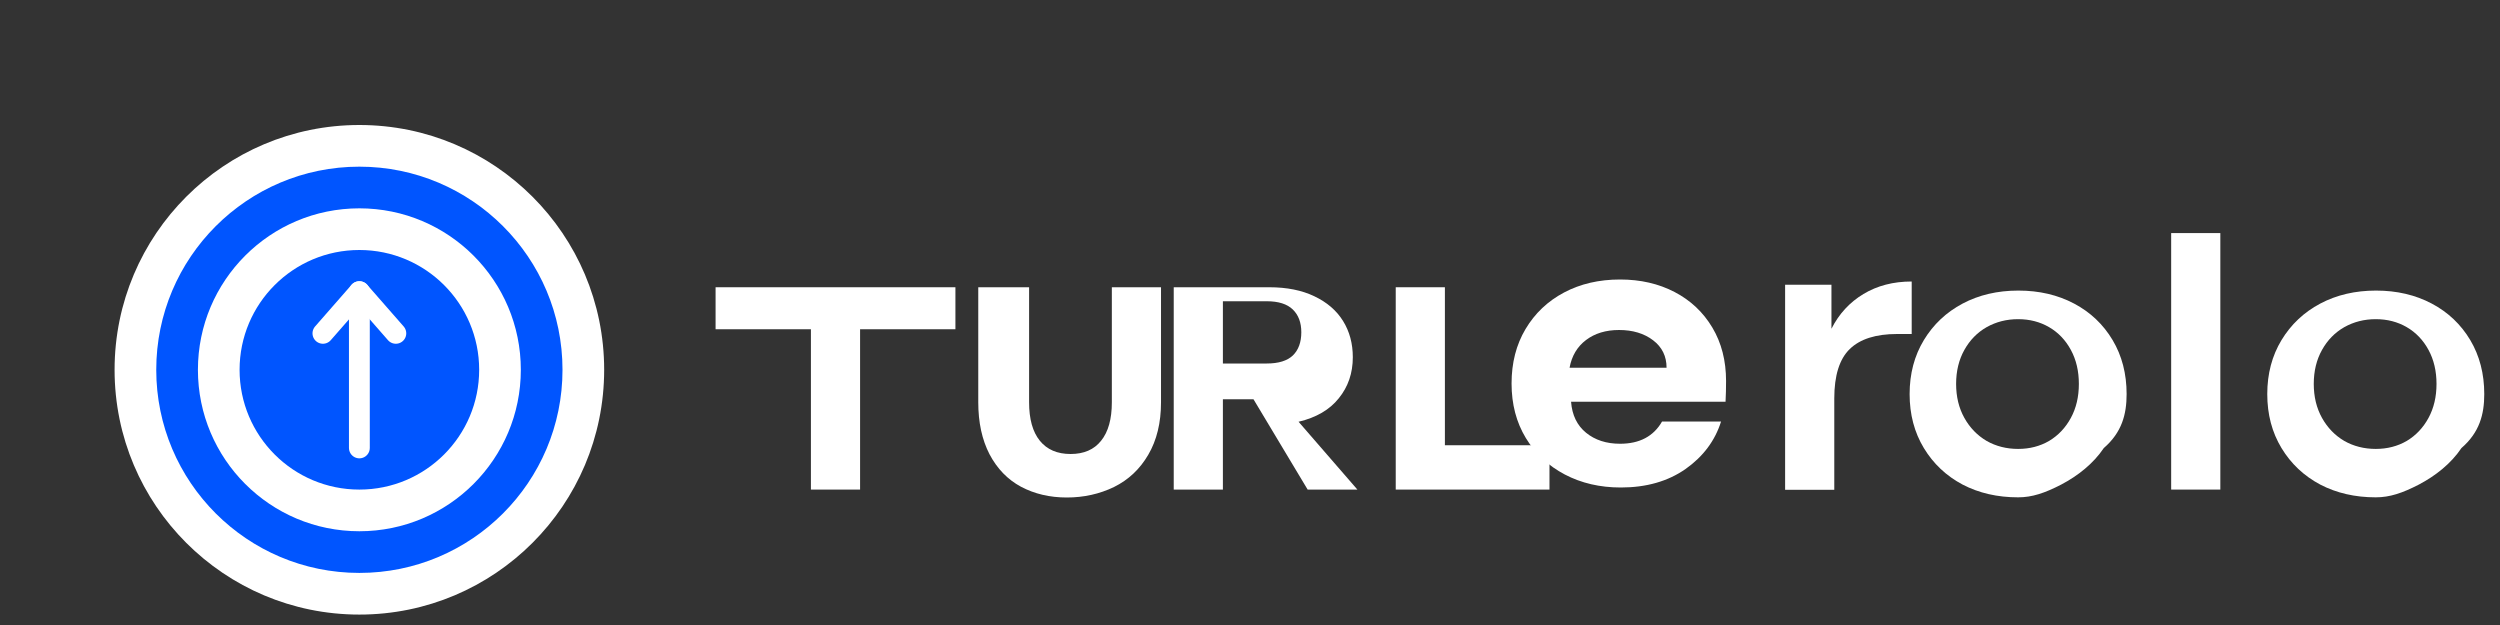 <svg width="240" height="60" viewBox="0 0 240 60" fill="none" xmlns="http://www.w3.org/2000/svg">
  <rect x="0" y="0" width="240" height="60" fill="#333333" stroke="none"/>
  <path d="M34.5 12C21.521 12 11 22.521 11 35.5C11 48.479 21.521 59 34.5 59C47.479 59 58 48.479 58 35.5C58 22.521 47.479 12 34.5 12Z" fill="#FFFFFF"/>
  <path d="M34.5 16C23.73 16 15 24.73 15 35.5C15 46.27 23.73 55 34.5 55C45.27 55 54 46.27 54 35.5C54 24.73 45.27 16 34.5 16Z" fill="#0055FF"/>
  <path d="M34.5 20C25.94 20 19 26.94 19 35.5C19 44.06 25.94 51 34.5 51C43.06 51 50 44.06 50 35.5C50 26.94 43.06 20 34.5 20Z" fill="#FFFFFF"/>
  <path d="M34.5 24C28.149 24 23 29.149 23 35.5C23 41.851 28.149 47 34.5 47C40.851 47 46 41.851 46 35.5C46 29.149 40.851 24 34.5 24Z" fill="#0055FF"/>
  <path d="M38 32L34.5 28L31 32" stroke="#FFFFFF" stroke-width="2" stroke-linecap="round" stroke-linejoin="round"/>
  <path d="M34.5 28V43" stroke="#FFFFFF" stroke-width="2" stroke-linecap="round" stroke-linejoin="round"/>
  <path d="M77.848 31.608H68.696V27.576H91.72V31.608H82.568V47H77.848V31.608Z" fill="#FFFFFF"/>
  <path d="M94.073 27.576H98.793V38.616C98.793 40.232 99.137 41.464 99.825 42.312C100.513 43.16 101.497 43.584 102.777 43.584C104.057 43.584 105.033 43.16 105.705 42.312C106.393 41.464 106.737 40.232 106.737 38.616V27.576H111.457V38.616C111.457 40.584 111.049 42.264 110.233 43.656C109.433 45.032 108.337 46.064 106.945 46.752C105.553 47.424 104.041 47.76 102.409 47.76C100.777 47.76 99.313 47.416 98.017 46.728C96.737 46.04 95.729 45 94.993 43.608C94.273 42.216 93.913 40.552 93.913 38.616V27.576H94.073Z" fill="#FFFFFF"/>
  <path d="M125.534 47L120.334 38.328H117.398V47H112.678V27.576H121.854C123.534 27.576 124.974 27.864 126.174 28.44C127.39 29.016 128.31 29.808 128.934 30.816C129.558 31.824 129.87 32.984 129.87 34.296C129.87 35.816 129.422 37.128 128.526 38.232C127.646 39.336 126.358 40.088 124.662 40.488L130.31 47H125.534ZM117.398 34.896H121.614C122.734 34.896 123.566 34.64 124.11 34.128C124.654 33.6 124.926 32.856 124.926 31.896C124.926 30.968 124.654 30.24 124.11 29.712C123.566 29.184 122.734 28.92 121.614 28.92H117.398V34.896Z" fill="#FFFFFF"/>
  <path d="M133.99 27.576H138.71V42.744H148.75V47H133.99V27.576Z" fill="#FFFFFF"/>
  <path d="M165.654 38.568H150.822C150.918 39.848 151.398 40.84 152.262 41.544C153.126 42.248 154.214 42.6 155.526 42.6C157.398 42.6 158.742 41.888 159.558 40.464H165.222C164.646 42.304 163.51 43.824 161.814 45.024C160.118 46.208 158.046 46.8 155.598 46.8C153.598 46.8 151.806 46.384 150.222 45.552C148.638 44.72 147.39 43.552 146.478 42.048C145.566 40.544 145.11 38.8 145.11 36.816C145.11 34.832 145.558 33.088 146.454 31.584C147.35 30.08 148.582 28.912 150.15 28.08C151.718 27.248 153.51 26.832 155.526 26.832C157.478 26.832 159.222 27.232 160.758 28.032C162.294 28.832 163.502 29.968 164.382 31.44C165.262 32.912 165.702 34.624 165.702 36.576C165.702 37.28 165.686 37.928 165.654 38.52V38.568ZM159.99 35.304C159.99 34.2 159.558 33.32 158.694 32.664C157.83 32.008 156.742 31.68 155.43 31.68C154.166 31.68 153.11 32 152.262 32.64C151.414 33.28 150.886 34.168 150.678 35.304H159.99Z" fill="#FFFFFF"/>
  <path d="M175.819 31.56C176.539 30.136 177.563 29.024 178.891 28.224C180.219 27.424 181.763 27.024 183.523 27.024V32.064H182.115C180.083 32.064 178.571 32.544 177.579 33.504C176.587 34.464 176.091 36.048 176.091 38.256V47.024H171.371V27.336H175.819V31.56Z" fill="#FFFFFF"/>
  <path d="M193.739 47.744C191.755 47.744 189.979 47.336 188.411 46.52C186.843 45.688 185.603 44.52 184.691 43.016C183.779 41.512 183.323 39.784 183.323 37.832C183.323 35.88 183.779 34.152 184.691 32.648C185.603 31.144 186.843 29.976 188.411 29.144C189.979 28.312 191.763 27.896 193.763 27.896C195.763 27.896 197.547 28.312 199.115 29.144C200.683 29.976 201.915 31.144 202.811 32.648C203.707 34.152 204.155 35.88 204.155 37.832C204.155 39.784 203.699 41.512 201.963 43.016C200.955 44.52 199.459 45.688 197.875 46.52C196.291 47.336 195.083 47.744 193.739 47.744ZM193.739 43.096C194.843 43.096 195.835 42.84 196.715 42.328C197.595 41.8 198.291 41.064 198.803 40.12C199.315 39.176 199.571 38.088 199.571 36.856C199.571 35.624 199.315 34.536 198.803 33.592C198.291 32.648 197.595 31.92 196.715 31.408C195.835 30.896 194.843 30.64 193.739 30.64C192.635 30.64 191.627 30.896 190.715 31.408C189.819 31.92 189.107 32.648 188.579 33.592C188.051 34.536 187.787 35.624 187.787 36.856C187.787 38.088 188.051 39.176 188.579 40.12C189.107 41.064 189.819 41.8 190.715 42.328C191.611 42.84 192.635 43.096 193.739 43.096Z" fill="#FFFFFF"/>
  <path d="M213.152 22.376V47H208.432V22.376H213.152Z" fill="#FFFFFF"/>
  <path d="M228.073 47.744C226.089 47.744 224.313 47.336 222.745 46.52C221.177 45.688 219.937 44.52 219.025 43.016C218.113 41.512 217.657 39.784 217.657 37.832C217.657 35.88 218.113 34.152 219.025 32.648C219.937 31.144 221.177 29.976 222.745 29.144C224.313 28.312 226.097 27.896 228.097 27.896C230.097 27.896 231.881 28.312 233.449 29.144C235.017 29.976 236.249 31.144 237.145 32.648C238.041 34.152 238.489 35.88 238.489 37.832C238.489 39.784 238.033 41.512 236.297 43.016C235.289 44.52 233.793 45.688 232.209 46.52C230.625 47.336 229.417 47.744 228.073 47.744ZM228.073 43.096C229.177 43.096 230.169 42.84 231.049 42.328C231.929 41.8 232.625 41.064 233.137 40.12C233.649 39.176 233.905 38.088 233.905 36.856C233.905 35.624 233.649 34.536 233.137 33.592C232.625 32.648 231.929 31.92 231.049 31.408C230.169 30.896 229.177 30.64 228.073 30.64C226.969 30.64 225.961 30.896 225.049 31.408C224.153 31.92 223.441 32.648 222.913 33.592C222.385 34.536 222.121 35.624 222.121 36.856C222.121 38.088 222.385 39.176 222.913 40.12C223.441 41.064 224.153 41.8 225.049 42.328C225.945 42.84 226.969 43.096 228.073 43.096Z" fill="#FFFFFF"/>
</svg>